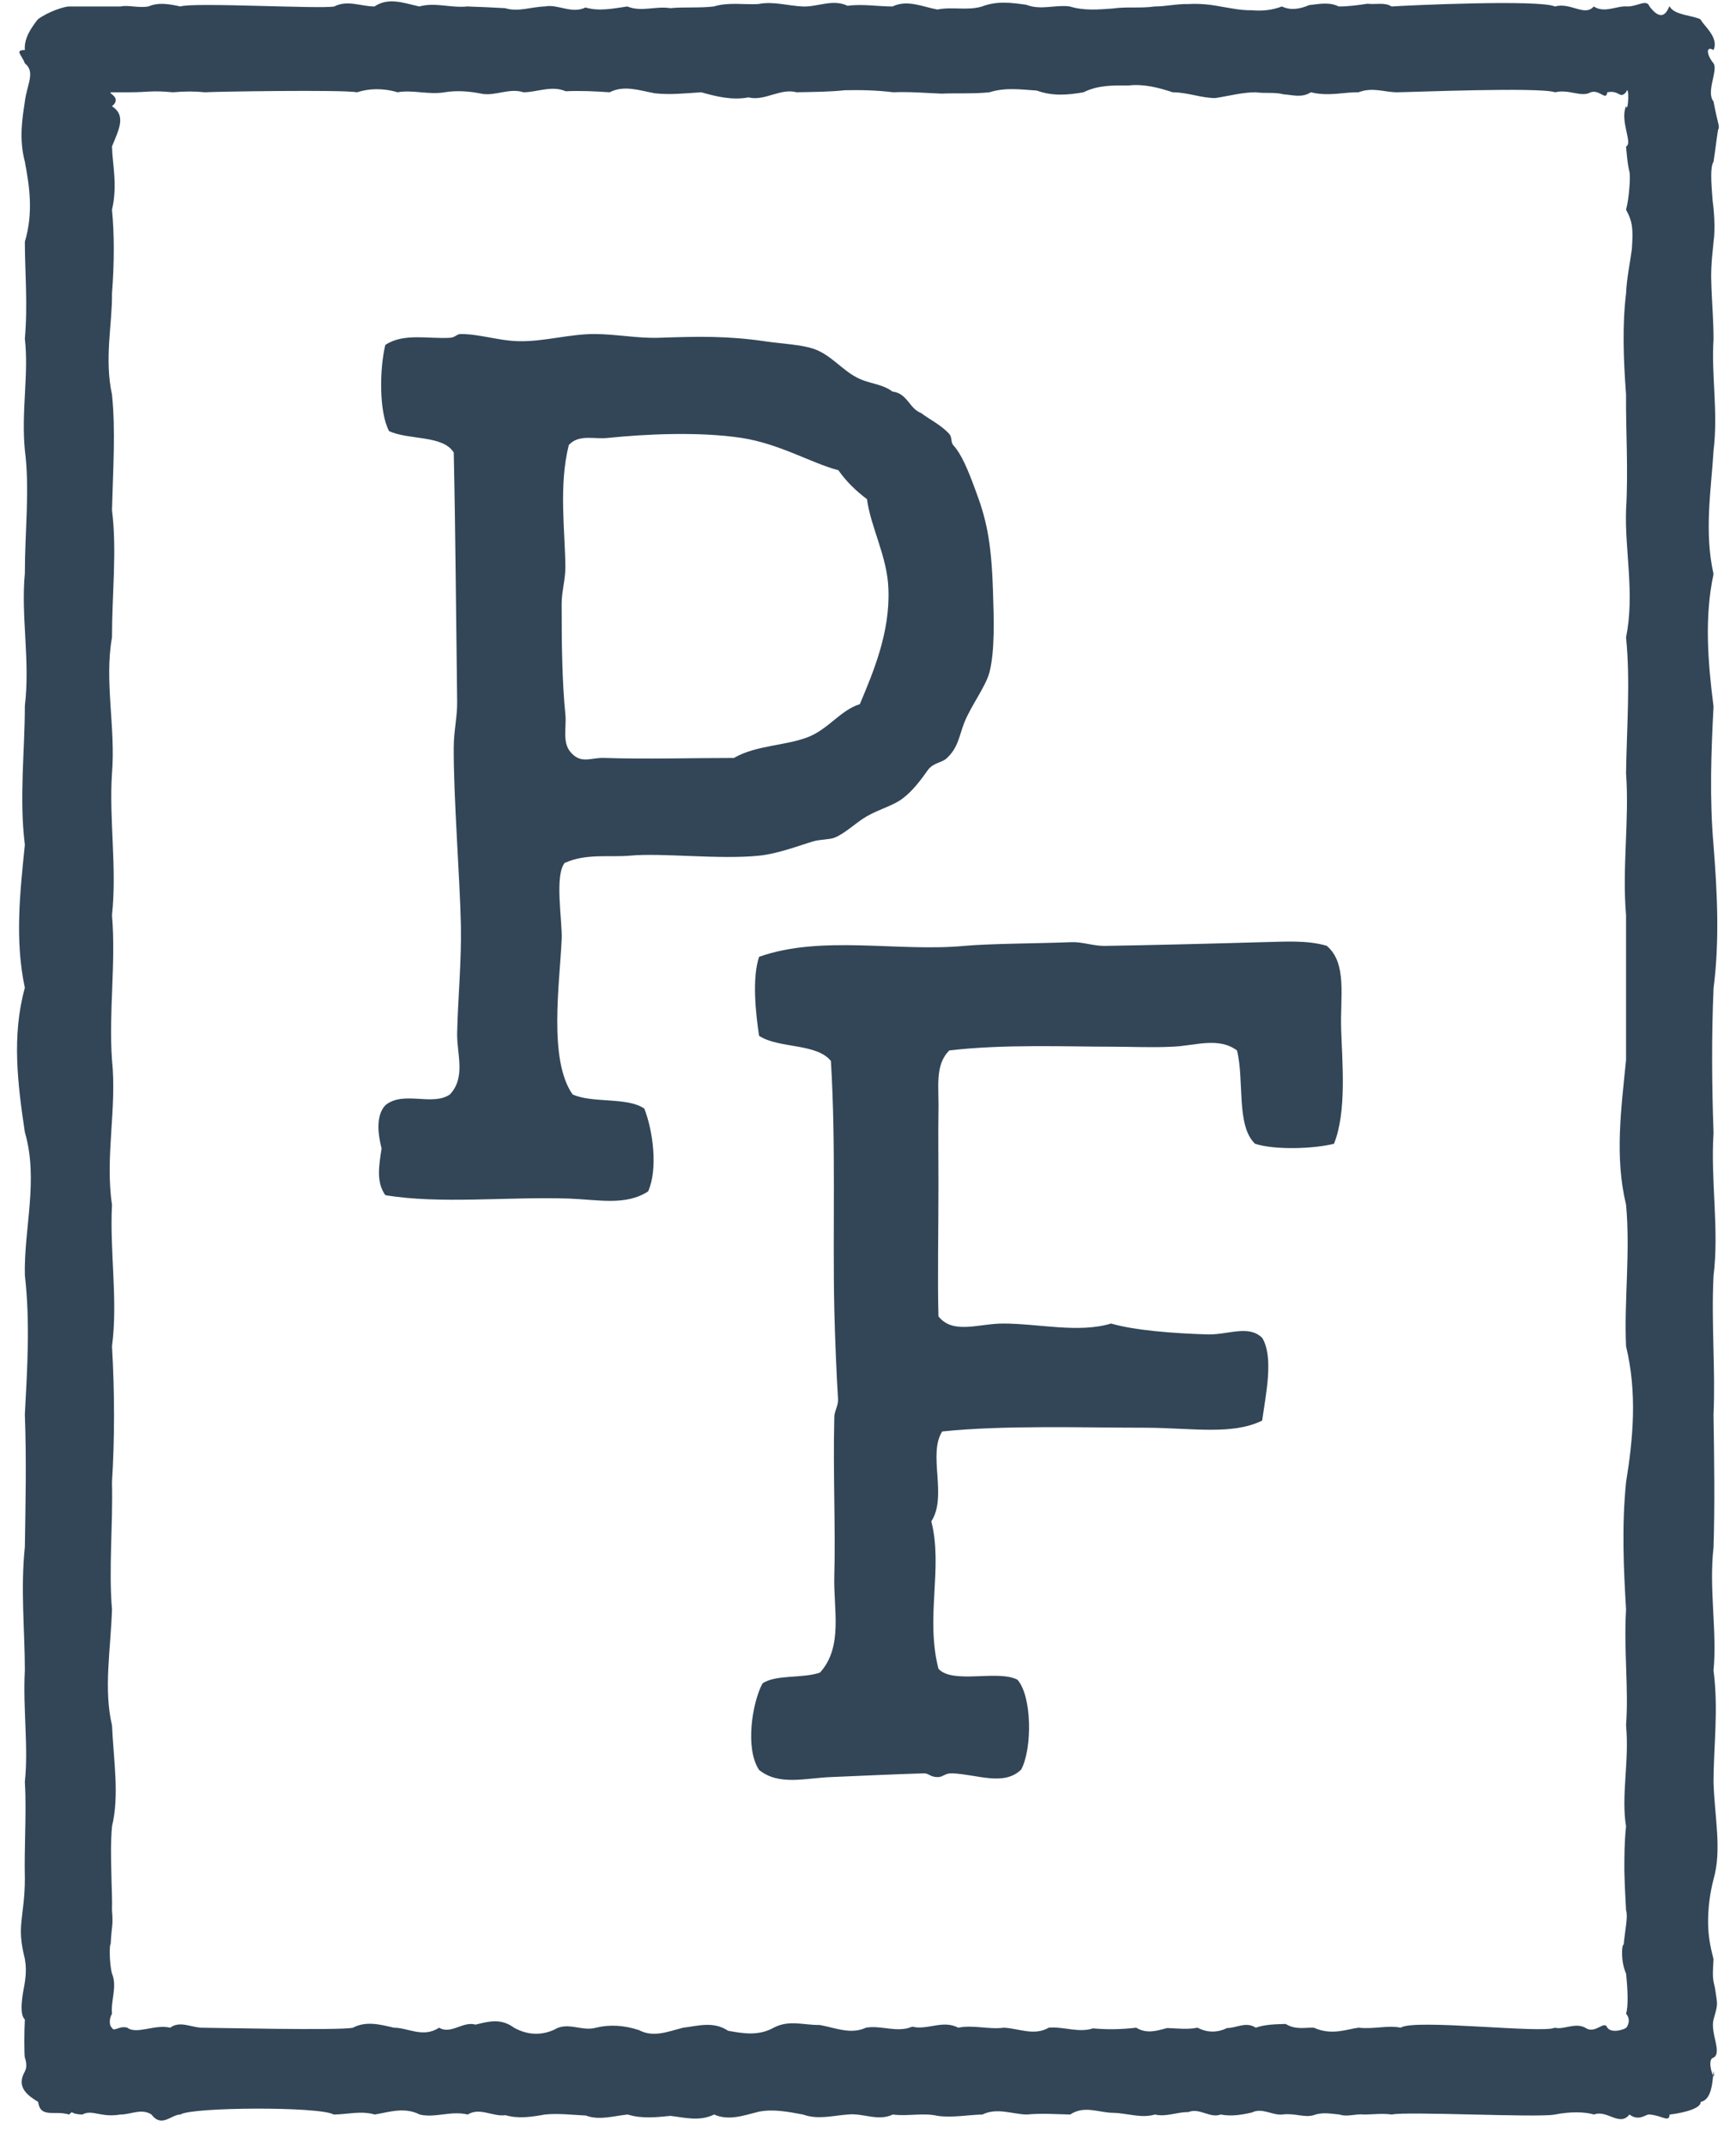 <svg width="51" height="63" viewBox="0 0 51 63" fill="none" xmlns="http://www.w3.org/2000/svg">
<path d="M3.29 2.71C3.09 2.71 3.62 2.85 3.29 3.12C3.71 3.39 3.5 3.79 3.29 4.3C3.3 4.81 3.46 5.44 3.29 6.16C3.36 6.88 3.36 7.71 3.29 8.62C3.3 9.53 3.06 10.52 3.29 11.59C3.4 12.65 3.32 13.79 3.29 14.98C3.44 16.18 3.29 17.42 3.29 18.72C3.06 20.01 3.4 21.35 3.29 22.71C3.2 24.08 3.44 25.47 3.29 26.88C3.41 28.28 3.19 29.71 3.29 31.13C3.44 32.55 3.08 33.97 3.29 35.38C3.22 36.79 3.47 38.18 3.29 39.54C3.37 40.9 3.37 42.24 3.29 43.53C3.32 44.82 3.19 46.07 3.29 47.27C3.25 48.47 3.04 49.6 3.29 50.67C3.34 51.73 3.51 52.73 3.29 53.64C3.25 54.1 3.26 54.53 3.27 54.94C3.28 55.55 3.3 55.74 3.29 56.1C3.33 56.59 3.28 56.51 3.25 57.11C3.22 57.03 3.2 57.63 3.29 57.96C3.45 58.35 3.25 58.75 3.29 59.14C3.19 59.31 3.22 59.52 3.29 59.55C3.34 59.69 3.5 59.48 3.74 59.55C4.01 59.76 4.55 59.44 5 59.55C5.27 59.35 5.57 59.52 5.89 59.55C6.21 59.55 9.99 59.64 10.37 59.55C10.75 59.35 11.15 59.45 11.57 59.55C11.99 59.55 12.43 59.86 12.9 59.55C13.25 59.76 13.6 59.35 13.97 59.46C14.34 59.37 14.71 59.26 15.1 59.55C15.48 59.76 15.88 59.79 16.28 59.61C16.68 59.36 17.09 59.67 17.51 59.55C17.92 59.45 18.34 59.48 18.77 59.62C19.2 59.85 19.63 59.66 20.07 59.55C20.51 59.5 20.95 59.35 21.39 59.64C21.83 59.72 22.28 59.8 22.73 59.55C23.18 59.31 23.63 59.48 24.08 59.47C24.53 59.55 24.99 59.76 25.44 59.55C25.89 59.47 26.35 59.71 26.8 59.52C27.25 59.63 27.7 59.31 28.15 59.55C28.6 59.46 29.05 59.61 29.49 59.55C29.93 59.57 30.38 59.8 30.81 59.55C31.25 59.51 31.68 59.71 32.11 59.57C32.54 59.61 32.96 59.6 33.38 59.55C33.69 59.74 33.99 59.64 34.29 59.56C34.59 59.57 34.89 59.61 35.18 59.55C35.47 59.7 35.76 59.7 36.05 59.56C36.33 59.56 36.61 59.36 36.89 59.55C37.18 59.45 37.48 59.45 37.77 59.44C38.06 59.62 38.34 59.54 38.6 59.55C39.12 59.79 39.58 59.59 39.91 59.55C40.37 59.6 40.77 59.47 41.15 59.55C41.53 59.28 45.32 59.73 45.68 59.55C45.93 59.62 46.27 59.39 46.57 59.55C46.87 59.76 47.13 59.31 47.22 59.55C47.36 59.74 47.77 59.58 47.77 59.55C47.75 59.6 47.96 59.35 47.77 59.14C47.84 58.93 47.82 58.42 47.77 57.96C47.61 57.61 47.64 57.1 47.7 57.11C47.75 56.61 47.83 56.29 47.77 56.1C47.75 55.74 47.73 55.35 47.72 54.94C47.72 54.53 47.72 54.1 47.77 53.64C47.62 52.73 47.87 51.73 47.77 50.67C47.85 49.6 47.7 48.47 47.77 47.27C47.7 46.08 47.64 44.83 47.77 43.53C47.98 42.24 48.1 40.9 47.77 39.54C47.71 38.18 47.9 36.78 47.77 35.38C47.43 33.97 47.63 32.55 47.77 31.13C47.77 29.71 47.77 28.29 47.77 26.88C47.65 25.47 47.87 24.08 47.77 22.71C47.79 21.35 47.9 20.01 47.77 18.72C48.03 17.43 47.73 16.18 47.77 14.98C47.84 13.79 47.76 12.65 47.77 11.59C47.69 10.52 47.66 9.53 47.77 8.62C47.79 8.16 47.89 7.71 47.94 7.32C47.98 6.75 47.97 6.52 47.77 6.16C47.86 5.82 47.89 5.28 47.88 5.15C47.88 4.99 47.83 5.05 47.77 4.3C47.98 4.22 47.58 3.55 47.77 3.12C47.84 3.34 47.87 2.42 47.77 2.71C47.57 2.92 47.59 2.64 47.22 2.71C47.18 2.98 47 2.62 46.73 2.71C46.46 2.87 46.09 2.61 45.69 2.71C45.21 2.55 41.4 2.71 41.04 2.71C40.67 2.71 40.33 2.55 39.91 2.71C39.51 2.7 39.03 2.84 38.51 2.71C38.25 2.88 37.98 2.79 37.71 2.77C37.44 2.7 37.16 2.75 36.89 2.71C36.5 2.71 36.1 2.82 35.7 2.88C35.29 2.88 34.88 2.71 34.45 2.71C34.03 2.57 33.59 2.46 33.16 2.51C32.72 2.51 32.28 2.49 31.83 2.71C31.38 2.79 30.92 2.83 30.46 2.66C30 2.63 29.54 2.56 29.07 2.71C28.6 2.76 28.13 2.73 27.66 2.75C27.19 2.73 26.71 2.69 26.24 2.71C25.76 2.65 25.29 2.64 24.82 2.65C24.35 2.7 23.87 2.7 23.4 2.71C22.93 2.58 22.46 2.98 21.99 2.86C21.52 2.95 21.06 2.84 20.6 2.71C20.14 2.74 19.68 2.79 19.24 2.74C18.79 2.66 18.34 2.49 17.91 2.71C17.47 2.68 17.04 2.66 16.62 2.68C16.2 2.5 15.78 2.71 15.38 2.71C14.98 2.58 14.58 2.81 14.19 2.76C13.8 2.68 13.43 2.65 13.06 2.71C12.59 2.79 12.12 2.63 11.68 2.71C11.24 2.58 10.83 2.6 10.49 2.71C10.06 2.63 6.32 2.69 6.02 2.71C5.72 2.68 5.44 2.68 5.08 2.71C4.42 2.65 4.39 2.71 3.8 2.71H3.34H3.29ZM0.73 60.82C0.78 60.77 0.79 60.59 0.73 60.43C0.71 60.36 0.71 59.64 0.73 59.31C0.59 59.18 0.63 58.8 0.68 58.5C0.73 58.22 0.8 57.91 0.73 57.53C0.6 57.01 0.6 56.74 0.63 56.42C0.66 56.1 0.73 55.74 0.73 55.18C0.72 54.68 0.73 54.29 0.74 53.81C0.75 53.34 0.76 52.84 0.73 52.33C0.84 51.3 0.67 50.21 0.73 49.05C0.73 47.9 0.6 46.68 0.73 45.43C0.75 44.17 0.78 42.87 0.73 41.54C0.8 40.21 0.89 38.84 0.73 37.45C0.7 36.07 1.14 34.66 0.73 33.25C0.52 31.84 0.34 30.42 0.73 29.01C0.43 27.6 0.59 26.2 0.73 24.81C0.56 23.43 0.73 22.06 0.73 20.73C0.89 19.4 0.61 18.1 0.73 16.84C0.73 15.58 0.88 14.37 0.73 13.22C0.62 12.07 0.85 10.97 0.73 9.95C0.82 8.92 0.73 7.97 0.73 7.1C0.99 6.23 0.86 5.44 0.73 4.75C0.55 4.06 0.66 3.46 0.73 2.98C0.79 2.49 1.05 2.11 0.73 1.86C0.64 1.61 0.42 1.47 0.73 1.47C0.7 1.12 0.93 0.8 1.11 0.57C1.41 0.34 1.9 0.19 2.02 0.19H3.54C3.77 0.14 4.05 0.24 4.36 0.19C4.66 0.06 4.98 0.12 5.3 0.19C5.65 0.06 9.44 0.27 9.82 0.19C10.21 -0.01 10.61 0.19 11 0.19C11.42 -0.09 11.86 0.09 12.32 0.19C12.78 0.06 13.25 0.24 13.73 0.19C14.09 0.2 14.47 0.22 14.84 0.24C15.22 0.36 15.61 0.2 16 0.19C16.39 0.11 16.79 0.42 17.2 0.22C17.6 0.34 18.01 0.25 18.43 0.19C18.84 0.36 19.27 0.17 19.69 0.24C20.11 0.2 20.54 0.24 20.97 0.19C21.4 0.06 21.83 0.14 22.27 0.12C22.71 0.03 23.14 0.17 23.58 0.19C24.02 0.21 24.46 -0.04 24.9 0.17C25.34 0.11 25.78 0.19 26.22 0.19C26.66 -0.02 27.1 0.2 27.54 0.28C27.98 0.19 28.42 0.32 28.85 0.19C29.29 0.02 29.72 0.08 30.15 0.14C30.58 0.31 31.01 0.13 31.43 0.19C31.85 0.32 32.27 0.28 32.69 0.25C33.1 0.19 33.51 0.25 33.92 0.19C34.25 0.19 34.58 0.11 34.9 0.12C35.22 0.1 35.54 0.13 35.85 0.19C36.16 0.24 36.47 0.31 36.77 0.3C37.07 0.33 37.37 0.3 37.66 0.19C37.91 0.31 38.18 0.27 38.46 0.15C38.75 0.12 39.04 0.05 39.33 0.19C39.62 0.19 39.91 0.15 40.17 0.11C40.43 0.14 40.68 0.06 40.88 0.19C41.3 0.16 45.22 -0.02 45.68 0.19C46.14 0.06 46.56 0.5 46.82 0.19C47.14 0.4 47.5 0.16 47.81 0.19C48.12 0.19 48.37 -0.04 48.46 0.19C48.92 0.8 49.04 0.1 49.05 0.19C49.19 0.45 49.74 0.45 49.96 0.57C50.03 0.74 50.51 1.09 50.34 1.47C50.1 1.33 50.14 1.62 50.34 1.86C50.48 2.07 50.11 2.7 50.34 2.98C50.48 3.72 50.51 3.64 50.49 3.79C50.47 3.7 50.4 4.38 50.34 4.75C50.24 4.9 50.27 5.34 50.31 5.86C50.35 6.15 50.4 6.69 50.34 7.11C50.27 7.77 50.26 8 50.28 8.48C50.3 8.96 50.34 9.45 50.34 9.97C50.27 10.99 50.48 12.09 50.34 13.24C50.27 14.39 50.06 15.61 50.34 16.86C50.07 18.12 50.17 19.42 50.34 20.75C50.27 22.08 50.22 23.45 50.34 24.83C50.45 26.22 50.52 27.62 50.34 29.03C50.28 30.44 50.29 31.86 50.34 33.27C50.25 34.68 50.51 36.09 50.34 37.47C50.27 38.85 50.4 40.22 50.34 41.55C50.36 42.88 50.38 44.19 50.34 45.44C50.2 46.69 50.45 47.91 50.34 49.06C50.49 50.21 50.34 51.31 50.34 52.34C50.37 53.37 50.59 54.32 50.34 55.19C50.23 55.62 50.18 56.04 50.18 56.43C50.18 56.84 50.24 57.15 50.34 57.54C50.29 58.27 50.35 58.12 50.4 58.5C50.45 58.87 50.48 58.83 50.34 59.31C50.24 59.71 50.6 60.28 50.34 60.43C50.09 60.48 50.43 61.31 50.34 60.82C50.31 61.14 50.29 61.67 49.96 61.73C49.98 61.97 49.19 62.09 49.05 62.1C49.03 62.35 48.85 62.13 48.46 62.1C48.37 62.07 48.16 62.32 47.87 62.1C47.58 62.47 47.21 61.95 46.83 62.1C46.56 62.02 46.14 62.01 45.68 62.1C45.22 62.2 41.3 62 40.89 62.1C40.59 62.06 40.33 62.1 40.08 62.1C39.83 62.07 39.59 62.18 39.35 62.1C39.11 62.08 38.86 62.02 38.59 62.12C38.32 62.2 38.02 62.05 37.67 62.1C37.38 62.13 37.08 61.89 36.78 62.04C36.48 62.11 36.17 62.16 35.86 62.1C35.55 62.22 35.23 61.89 34.91 62.03C34.59 62.02 34.26 62.18 33.93 62.1C33.53 62.22 33.12 62.06 32.7 62.05C32.29 62.05 31.86 61.82 31.44 62.1C31.02 62.09 30.59 62.06 30.16 62.1C29.73 62.09 29.3 61.89 28.86 62.1C28.43 62.11 27.99 62.2 27.55 62.14C27.11 62.04 26.67 62.16 26.23 62.1C25.79 62.31 25.35 62.05 24.91 62.1C24.47 62.13 24.03 62.26 23.59 62.1C23.15 62.02 22.71 61.93 22.28 62.02C21.84 62.13 21.41 62.29 20.98 62.1C20.55 62.31 20.12 62.19 19.7 62.14C19.28 62.18 18.86 62.23 18.44 62.1C18.03 62.14 17.61 62.28 17.21 62.13C16.8 62.11 16.4 62.06 16.01 62.1C15.62 62.17 15.23 62.23 14.85 62.12C14.47 62.17 14.1 61.88 13.74 62.1C13.25 61.98 12.78 62.21 12.33 62.1C11.88 61.87 11.43 62.03 11.01 62.1C10.6 61.98 10.19 62.1 9.8 62.1C9.41 61.86 5.62 61.88 5.3 62.1C5.03 62.1 4.75 62.5 4.45 62.1C4.16 61.91 3.85 62.1 3.54 62.1C2.96 62.2 2.71 61.94 2.42 62.1C2.02 62.09 2.18 61.96 2.03 62.1C1.59 61.97 1.19 62.22 1.12 61.73C0.83 61.55 0.45 61.3 0.74 60.82" fill="#324658"/>
<path d="M17.76 22.26C19.04 22.3 20.21 22.26 21.56 22.26C22.24 21.87 23.1 21.91 23.78 21.63C24.35 21.39 24.71 20.85 25.26 20.68C25.66 19.73 26.15 18.57 26.1 17.3C26.07 16.35 25.58 15.49 25.47 14.66C25.15 14.42 24.86 14.14 24.63 13.81C23.83 13.6 22.9 13.03 21.78 12.86C20.52 12.67 18.94 12.75 17.87 12.86C17.46 12.91 17.01 12.74 16.71 13.07C16.41 14.27 16.6 15.58 16.61 16.66C16.61 17.01 16.5 17.39 16.5 17.72C16.5 18.87 16.51 19.98 16.61 20.99C16.65 21.38 16.49 21.85 16.82 22.15C17.11 22.43 17.39 22.24 17.77 22.26M16.61 25.32C16.27 25.66 16.53 27.07 16.5 27.6C16.44 28.91 16.11 31.12 16.82 32.14C17.4 32.41 18.44 32.21 18.93 32.56C19.19 33.23 19.33 34.35 19.04 34.99C18.38 35.42 17.56 35.23 16.71 35.2C14.92 35.14 12.93 35.37 11.32 35.1C11.05 34.72 11.13 34.25 11.21 33.73C11.1 33.3 11.04 32.76 11.32 32.46C11.85 32.02 12.7 32.5 13.22 32.14C13.69 31.63 13.42 30.96 13.43 30.35C13.45 29.34 13.56 28.26 13.54 27.18C13.51 25.76 13.32 23.39 13.33 21.95C13.33 21.46 13.44 21.04 13.43 20.58C13.4 18.3 13.38 15.56 13.33 13.29C13.01 12.77 12 12.93 11.43 12.66C11.13 12.1 11.15 10.82 11.32 10.13C11.86 9.77 12.59 9.96 13.22 9.92C13.38 9.91 13.41 9.81 13.54 9.81C14.1 9.81 14.66 10.01 15.23 10.02C15.96 10.04 16.72 9.81 17.45 9.81C18.1 9.81 18.72 9.94 19.35 9.92C20.52 9.88 21.38 9.86 22.52 10.03C23.02 10.1 23.52 10.12 23.89 10.24C24.4 10.41 24.72 10.85 25.16 11.08C25.53 11.28 25.9 11.26 26.22 11.5C26.66 11.55 26.71 12 27.06 12.13C27.29 12.31 27.67 12.49 27.9 12.76C27.97 12.85 27.93 13 28.01 13.08C28.24 13.33 28.43 13.78 28.64 14.35C28.97 15.22 29.12 15.85 29.17 17.31C29.2 18.19 29.23 19.09 29.07 19.74C28.96 20.16 28.53 20.72 28.33 21.22C28.18 21.6 28.15 21.97 27.8 22.28C27.66 22.4 27.43 22.4 27.27 22.6C27.06 22.9 26.8 23.24 26.53 23.44C26.27 23.65 25.84 23.76 25.47 23.97C25.14 24.16 24.84 24.47 24.52 24.6C24.38 24.66 24.09 24.65 23.89 24.71C23.54 24.81 22.88 25.07 22.3 25.13C21.12 25.25 19.44 25.04 18.5 25.13C17.92 25.18 17.21 25.06 16.6 25.34" fill="#324658"/>
<path d="M38.98 27.78C39.58 28.29 39.37 29.27 39.4 30.21C39.43 31.2 39.57 32.64 39.19 33.59C38.61 33.74 37.44 33.78 36.87 33.59C36.31 33.06 36.56 31.72 36.34 30.85C35.79 30.44 35.08 30.72 34.44 30.74C33.86 30.77 33.24 30.74 32.64 30.74C31.37 30.74 29.49 30.66 27.89 30.85C27.45 31.28 27.59 31.95 27.57 32.64C27.56 33.27 27.57 34.05 27.57 34.75C27.57 36.14 27.54 37.61 27.57 38.66C28 39.2 28.75 38.87 29.47 38.87C30.5 38.87 31.69 39.16 32.64 38.87C33.33 39.07 34.46 39.16 35.49 39.19C36.09 39.2 36.68 38.9 37.08 39.29C37.43 39.86 37.18 40.98 37.08 41.72C36.21 42.15 35.04 41.94 33.7 41.93C31.82 41.93 29.5 41.85 27.68 42.04C27.25 42.71 27.84 43.94 27.36 44.68C27.71 46.05 27.18 47.49 27.57 49.01C27.99 49.47 29.31 49.03 29.89 49.33C30.32 49.82 30.33 51.35 30 51.97C29.49 52.46 28.74 52.12 27.99 52.08C27.76 52.07 27.72 52.18 27.57 52.19C27.34 52.2 27.29 52.08 27.15 52.08C26.46 52.1 25.32 52.15 24.41 52.19C23.65 52.22 22.88 52.45 22.3 51.98C21.88 51.35 22.1 50 22.4 49.44C22.79 49.17 23.59 49.3 24.09 49.12C24.78 48.36 24.48 47.25 24.51 46.27C24.55 44.94 24.47 43.28 24.51 41.62C24.51 41.45 24.63 41.28 24.62 41.09C24.58 40.48 24.53 39.31 24.51 38.45C24.46 36.14 24.56 33.6 24.41 31.16C23.99 30.63 22.87 30.8 22.3 30.42C22.2 29.76 22.09 28.73 22.3 28.1C24.13 27.45 26.38 27.96 28.32 27.78C29.09 27.71 30.47 27.71 31.49 27.67C31.79 27.66 32.12 27.78 32.44 27.78C33.71 27.76 35.76 27.71 37.09 27.67C37.72 27.66 38.38 27.6 38.99 27.78" fill="#324658"/>
</svg>
